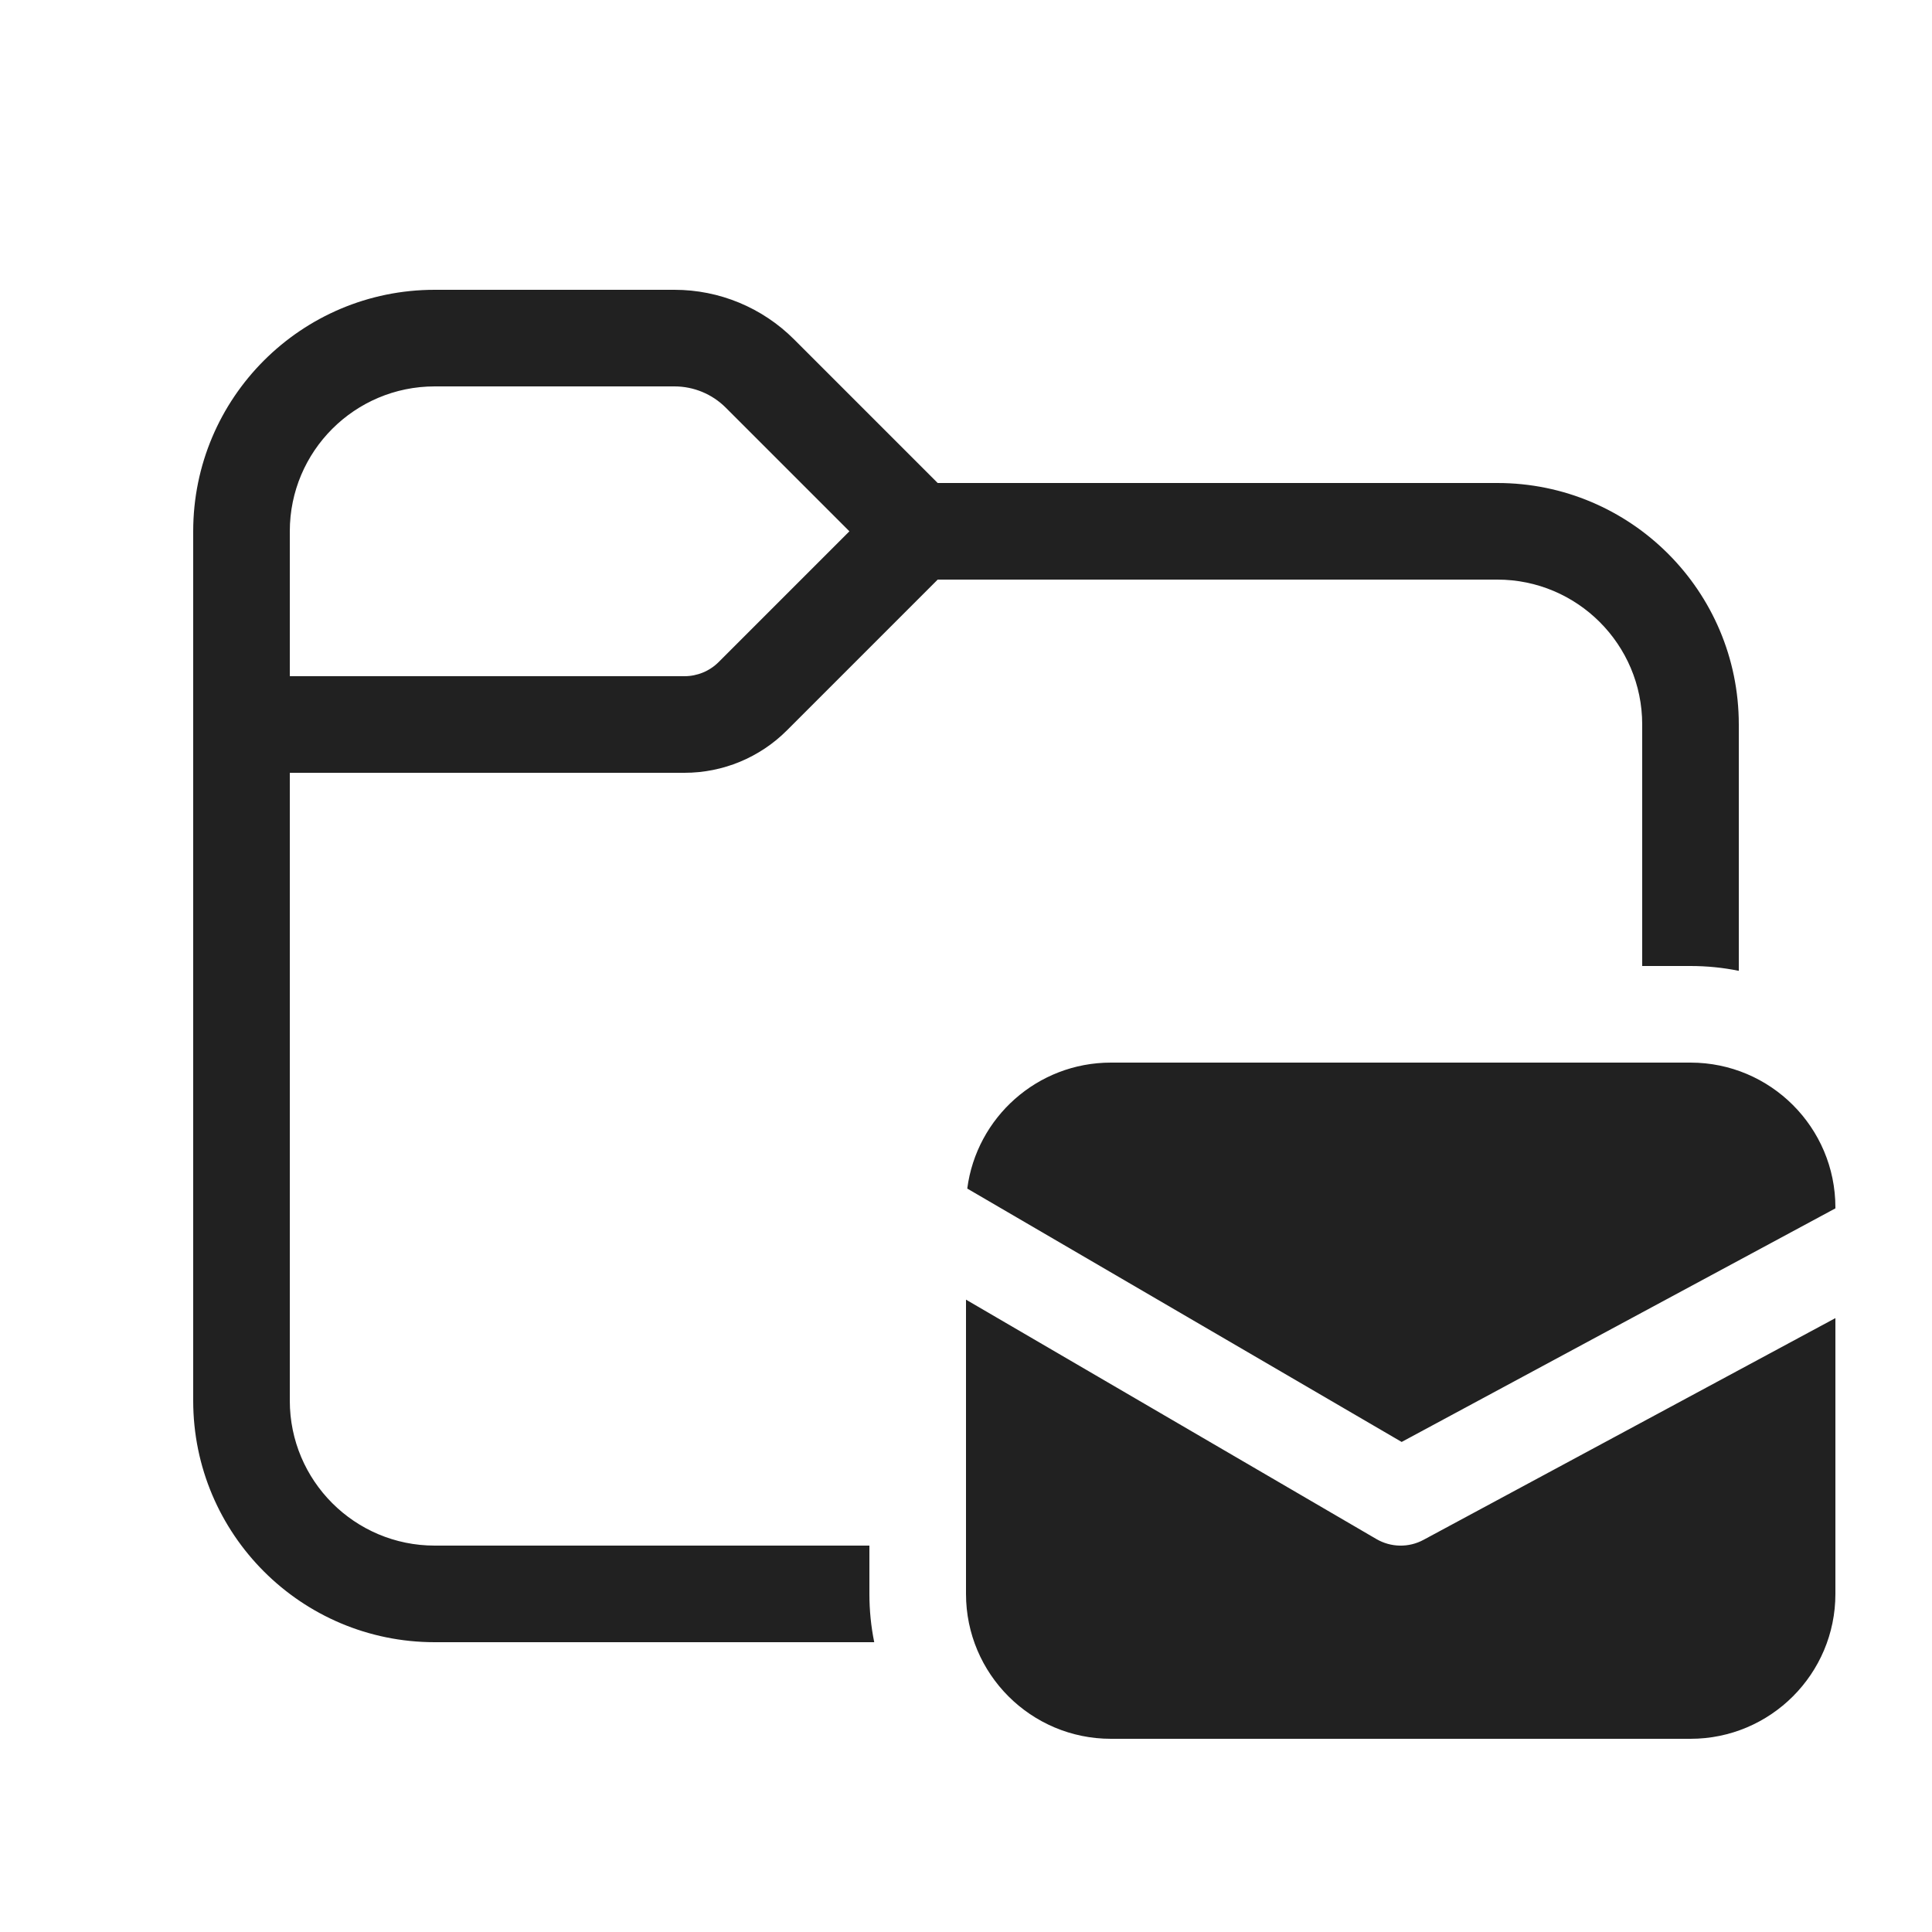 <svg viewBox="0 0 20 20" fill="none" xmlns="http://www.w3.org/2000/svg">
<path d="M4.5 3C3.119 3 2 4.119 2 5.5V14.5C2 15.881 3.119 17 4.5 17H9.05C9.017 16.838 9 16.671 9 16.5V16H4.5C3.672 16 3 15.328 3 14.5V8H7.086C7.484 8 7.865 7.842 8.146 7.561L9.707 6H15.5C16.328 6 17 6.672 17 7.5V10H17.5C17.671 10 17.838 10.017 18 10.05V7.5C18 6.119 16.881 5 15.5 5H9.707L8.22 3.513C7.891 3.184 7.446 3 6.982 3H4.5ZM3 5.5C3 4.672 3.672 4 4.5 4H6.982C7.181 4 7.372 4.079 7.513 4.22L8.793 5.5L7.439 6.854C7.346 6.947 7.218 7 7.086 7H3V5.5ZM10.013 12.304L14.51 14.927L19 12.509V12.5C19 11.672 18.328 11 17.5 11H11.5C10.738 11 10.109 11.568 10.013 12.304ZM19 13.645L14.737 15.94C14.584 16.023 14.399 16.02 14.248 15.932L10 13.454V16.5C10 17.328 10.672 18 11.5 18H17.5C18.328 18 19 17.328 19 16.5V13.645Z" fill="#212121"/>
</svg>

